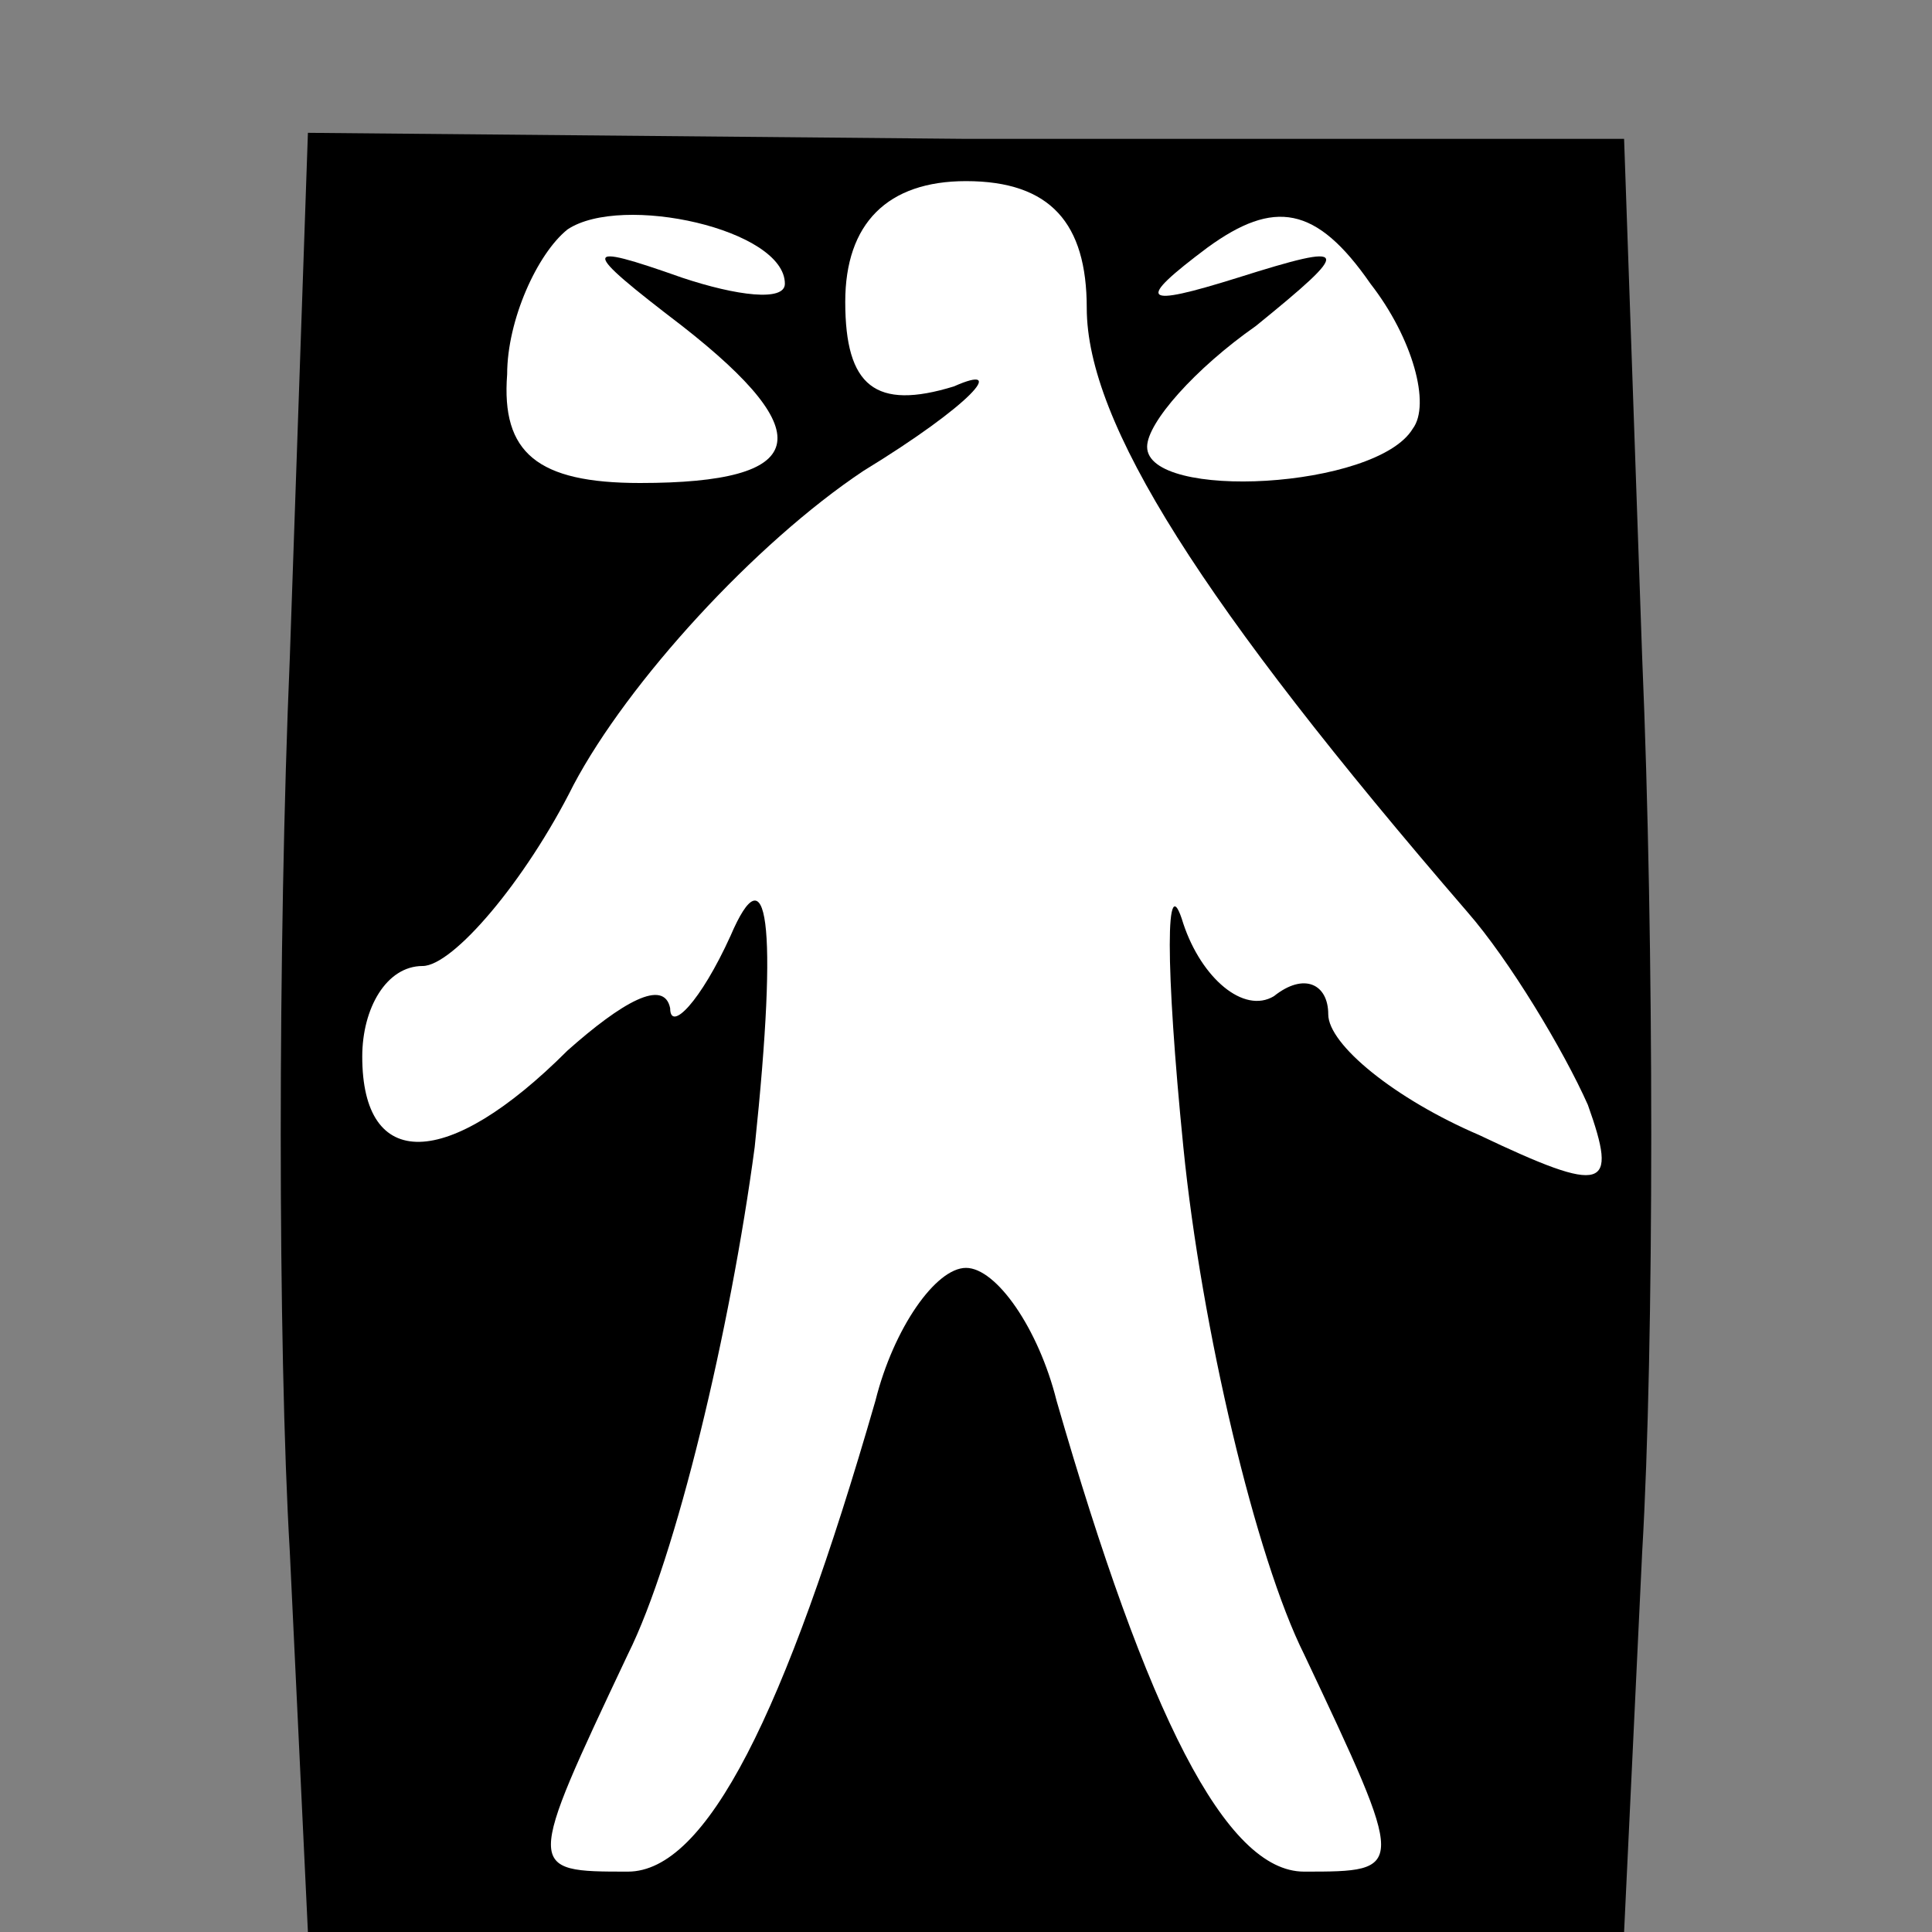 <?xml version="1.0" standalone="no"?>
<!DOCTYPE svg PUBLIC "-//W3C//DTD SVG 20010904//EN"
 "http://www.w3.org/TR/2001/REC-SVG-20010904/DTD/svg10.dtd">
<svg version="1.0" xmlns="http://www.w3.org/2000/svg"
 width="32pt" height="32pt" viewBox="0 0 32 32"
 preserveAspectRatio="xMidYMid meet">
<rect x="0" y="0" width="32" height="32" fill="#808080" stroke="none"/>
<g transform="translate(0,32) scale(0.1,-0.1)"
fill="#000000" stroke="none">
<path fill="#000000" stroke="none" d="M48 211 c-2 -47 -2 -114 0 -148 l3 -63
109 0 109 0 3 63 c2 34 2 101 0 148 l-3 86 -109 0 -109 1 -3 -87z"/>
<path fill="#ffffff" stroke="none" d="M130 273 c0 -3 -8 -2 -17 1 -17 6 -17
5 0 -8 23 -18 21 -26 -7 -26 -17 0 -23 5 -22 18 0 9 5 20 10 24 9 6 36 0 36
-9z"/>
<path fill="#ffffff" stroke="none" d="M180 269 c0 -19 19 -49 63 -100 7 -8
16 -23 20 -32 5 -14 3 -15 -18 -5 -14 6 -25 15 -25 20 0 5 -4 7 -9 3 -5 -3
-12 3 -15 12 -3 10 -3 -7 0 -37 3 -30 12 -68 20 -84 17 -36 17 -36 0 -36 -13
0 -26 26 -41 78 -3 12 -10 22 -15 22 -5 0 -12 -10 -15 -22 -15 -52 -28 -78
-41 -78 -17 0 -17 0 0 36 8 16 17 54 21 84 4 38 2 49 -4 35 -5 -11 -10 -16
-10 -12 -1 5 -8 1 -17 -7 -20 -20 -34 -20 -34 -1 0 8 4 15 10 15 5 0 17 14 25
30 9 17 30 40 48 52 18 11 24 18 15 14 -13 -4 -18 0 -18 14 0 13 7 20 20 20
14 0 20 -7 20 -21z"/>
<path fill="#ffffff" stroke="none" d="M234 249 c-6 -10 -44 -12 -44 -3 0 4 8
13 18 20 16 13 16 14 -3 8 -16 -5 -17 -4 -5 5 11 8 18 7 27 -6 7 -9 10 -20 7
-24z"/>
</g>
</svg>

